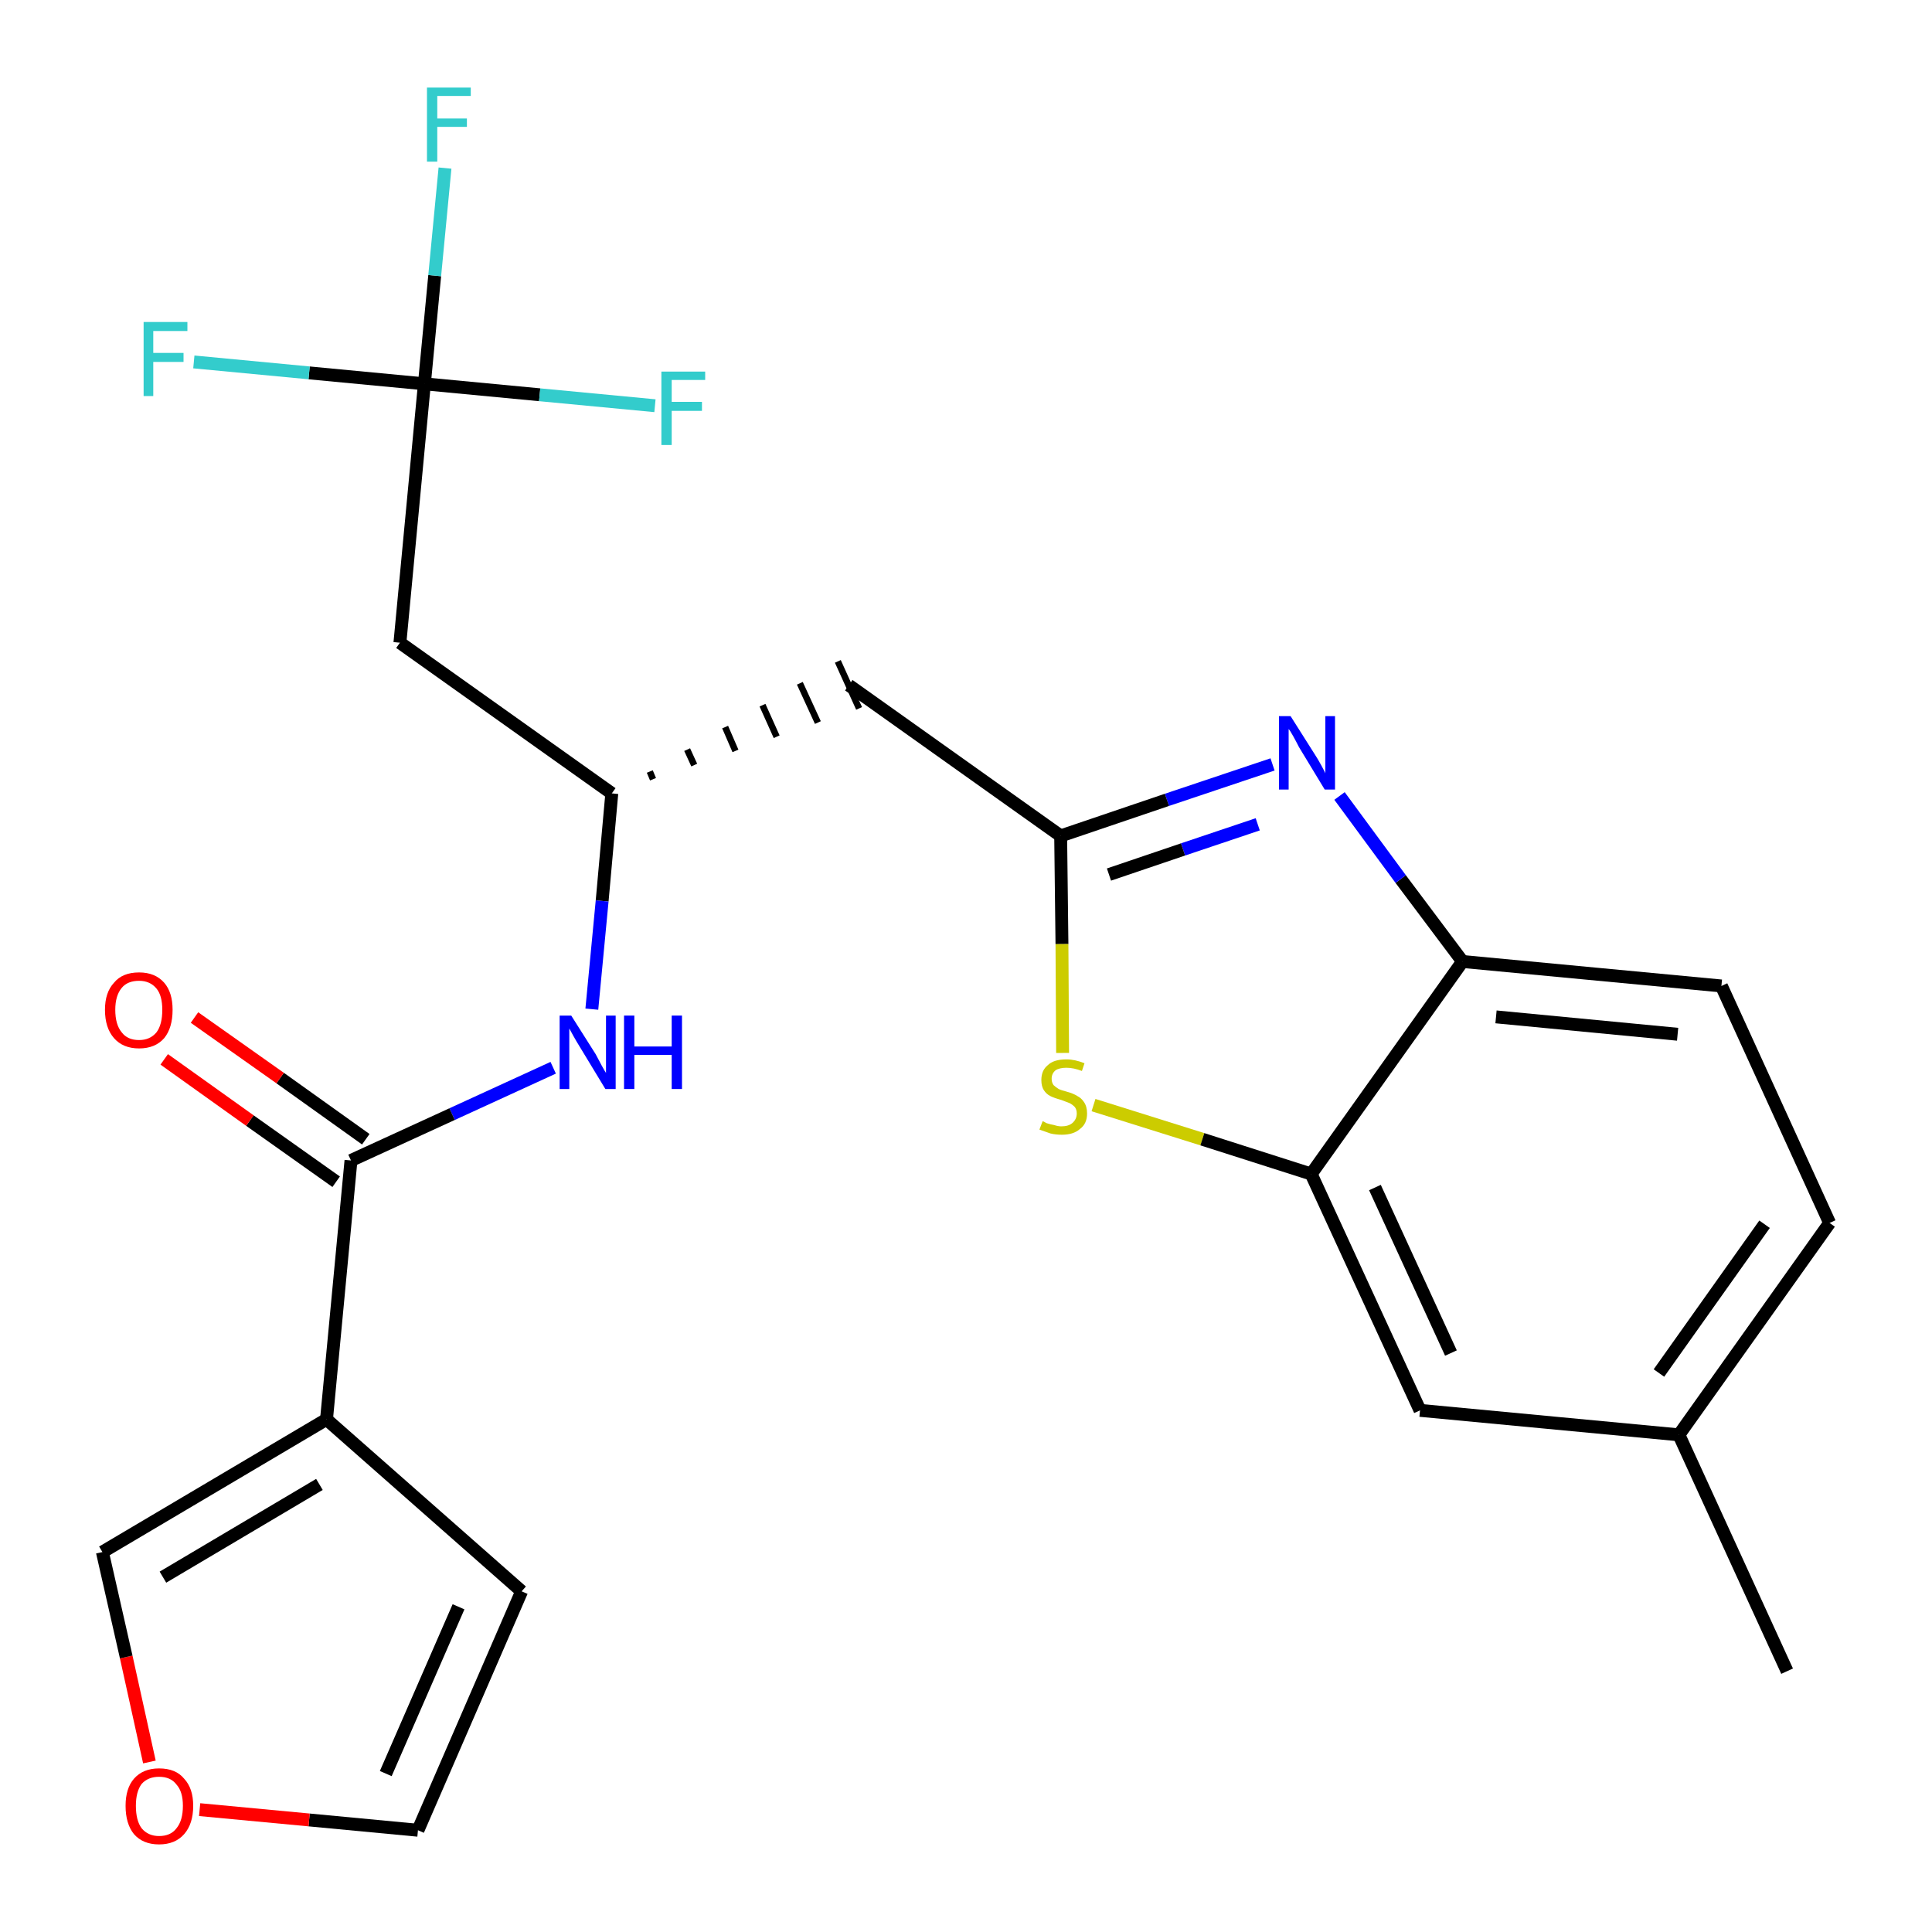 <?xml version='1.0' encoding='iso-8859-1'?>
<svg version='1.1' baseProfile='full'
              xmlns='http://www.w3.org/2000/svg'
                      xmlns:rdkit='http://www.rdkit.org/xml'
                      xmlns:xlink='http://www.w3.org/1999/xlink'
                  xml:space='preserve'
width='300px' height='300px' viewBox='0 0 300 300'>
<!-- END OF HEADER -->
<path class='bond-0 atom-0 atom-1' d='M 277.5,259.5 L 260.7,222.8' style='fill:none;fill-rule:evenodd;stroke:#000000;stroke-width:2.0px;stroke-linecap:butt;stroke-linejoin:miter;stroke-opacity:1' />
<path class='bond-1 atom-1 atom-2' d='M 260.7,222.8 L 284.1,189.9' style='fill:none;fill-rule:evenodd;stroke:#000000;stroke-width:2.0px;stroke-linecap:butt;stroke-linejoin:miter;stroke-opacity:1' />
<path class='bond-1 atom-1 atom-2' d='M 257.6,213.2 L 274.0,190.1' style='fill:none;fill-rule:evenodd;stroke:#000000;stroke-width:2.0px;stroke-linecap:butt;stroke-linejoin:miter;stroke-opacity:1' />
<path class='bond-24 atom-24 atom-1' d='M 220.5,219.0 L 260.7,222.8' style='fill:none;fill-rule:evenodd;stroke:#000000;stroke-width:2.0px;stroke-linecap:butt;stroke-linejoin:miter;stroke-opacity:1' />
<path class='bond-2 atom-2 atom-3' d='M 284.1,189.9 L 267.3,153.1' style='fill:none;fill-rule:evenodd;stroke:#000000;stroke-width:2.0px;stroke-linecap:butt;stroke-linejoin:miter;stroke-opacity:1' />
<path class='bond-3 atom-3 atom-4' d='M 267.3,153.1 L 227.1,149.3' style='fill:none;fill-rule:evenodd;stroke:#000000;stroke-width:2.0px;stroke-linecap:butt;stroke-linejoin:miter;stroke-opacity:1' />
<path class='bond-3 atom-3 atom-4' d='M 260.5,160.6 L 232.3,157.9' style='fill:none;fill-rule:evenodd;stroke:#000000;stroke-width:2.0px;stroke-linecap:butt;stroke-linejoin:miter;stroke-opacity:1' />
<path class='bond-4 atom-4 atom-5' d='M 227.1,149.3 L 217.5,136.5' style='fill:none;fill-rule:evenodd;stroke:#000000;stroke-width:2.0px;stroke-linecap:butt;stroke-linejoin:miter;stroke-opacity:1' />
<path class='bond-4 atom-4 atom-5' d='M 217.5,136.5 L 208.0,123.6' style='fill:none;fill-rule:evenodd;stroke:#0000FF;stroke-width:2.0px;stroke-linecap:butt;stroke-linejoin:miter;stroke-opacity:1' />
<path class='bond-25 atom-23 atom-4' d='M 203.6,182.3 L 227.1,149.3' style='fill:none;fill-rule:evenodd;stroke:#000000;stroke-width:2.0px;stroke-linecap:butt;stroke-linejoin:miter;stroke-opacity:1' />
<path class='bond-5 atom-5 atom-6' d='M 197.6,118.7 L 181.2,124.2' style='fill:none;fill-rule:evenodd;stroke:#0000FF;stroke-width:2.0px;stroke-linecap:butt;stroke-linejoin:miter;stroke-opacity:1' />
<path class='bond-5 atom-5 atom-6' d='M 181.2,124.2 L 164.7,129.8' style='fill:none;fill-rule:evenodd;stroke:#000000;stroke-width:2.0px;stroke-linecap:butt;stroke-linejoin:miter;stroke-opacity:1' />
<path class='bond-5 atom-5 atom-6' d='M 195.3,128.0 L 183.7,131.9' style='fill:none;fill-rule:evenodd;stroke:#0000FF;stroke-width:2.0px;stroke-linecap:butt;stroke-linejoin:miter;stroke-opacity:1' />
<path class='bond-5 atom-5 atom-6' d='M 183.7,131.9 L 172.2,135.8' style='fill:none;fill-rule:evenodd;stroke:#000000;stroke-width:2.0px;stroke-linecap:butt;stroke-linejoin:miter;stroke-opacity:1' />
<path class='bond-6 atom-6 atom-7' d='M 164.7,129.8 L 131.8,106.4' style='fill:none;fill-rule:evenodd;stroke:#000000;stroke-width:2.0px;stroke-linecap:butt;stroke-linejoin:miter;stroke-opacity:1' />
<path class='bond-21 atom-6 atom-22' d='M 164.7,129.8 L 164.9,146.6' style='fill:none;fill-rule:evenodd;stroke:#000000;stroke-width:2.0px;stroke-linecap:butt;stroke-linejoin:miter;stroke-opacity:1' />
<path class='bond-21 atom-6 atom-22' d='M 164.9,146.6 L 165.0,163.5' style='fill:none;fill-rule:evenodd;stroke:#CCCC00;stroke-width:2.0px;stroke-linecap:butt;stroke-linejoin:miter;stroke-opacity:1' />
<path class='bond-7 atom-8 atom-7' d='M 101.4,121.0 L 100.9,119.8' style='fill:none;fill-rule:evenodd;stroke:#000000;stroke-width:1.0px;stroke-linecap:butt;stroke-linejoin:miter;stroke-opacity:1' />
<path class='bond-7 atom-8 atom-7' d='M 107.8,118.8 L 106.7,116.4' style='fill:none;fill-rule:evenodd;stroke:#000000;stroke-width:1.0px;stroke-linecap:butt;stroke-linejoin:miter;stroke-opacity:1' />
<path class='bond-7 atom-8 atom-7' d='M 114.2,116.6 L 112.6,112.9' style='fill:none;fill-rule:evenodd;stroke:#000000;stroke-width:1.0px;stroke-linecap:butt;stroke-linejoin:miter;stroke-opacity:1' />
<path class='bond-7 atom-8 atom-7' d='M 120.6,114.4 L 118.4,109.5' style='fill:none;fill-rule:evenodd;stroke:#000000;stroke-width:1.0px;stroke-linecap:butt;stroke-linejoin:miter;stroke-opacity:1' />
<path class='bond-7 atom-8 atom-7' d='M 127.0,112.2 L 124.2,106.1' style='fill:none;fill-rule:evenodd;stroke:#000000;stroke-width:1.0px;stroke-linecap:butt;stroke-linejoin:miter;stroke-opacity:1' />
<path class='bond-7 atom-8 atom-7' d='M 133.4,110.0 L 130.1,102.7' style='fill:none;fill-rule:evenodd;stroke:#000000;stroke-width:1.0px;stroke-linecap:butt;stroke-linejoin:miter;stroke-opacity:1' />
<path class='bond-8 atom-8 atom-9' d='M 95.0,123.2 L 62.1,99.8' style='fill:none;fill-rule:evenodd;stroke:#000000;stroke-width:2.0px;stroke-linecap:butt;stroke-linejoin:miter;stroke-opacity:1' />
<path class='bond-13 atom-8 atom-14' d='M 95.0,123.2 L 93.5,139.9' style='fill:none;fill-rule:evenodd;stroke:#000000;stroke-width:2.0px;stroke-linecap:butt;stroke-linejoin:miter;stroke-opacity:1' />
<path class='bond-13 atom-8 atom-14' d='M 93.5,139.9 L 91.9,156.7' style='fill:none;fill-rule:evenodd;stroke:#0000FF;stroke-width:2.0px;stroke-linecap:butt;stroke-linejoin:miter;stroke-opacity:1' />
<path class='bond-9 atom-9 atom-10' d='M 62.1,99.8 L 65.9,59.6' style='fill:none;fill-rule:evenodd;stroke:#000000;stroke-width:2.0px;stroke-linecap:butt;stroke-linejoin:miter;stroke-opacity:1' />
<path class='bond-10 atom-10 atom-11' d='M 65.9,59.6 L 67.5,42.8' style='fill:none;fill-rule:evenodd;stroke:#000000;stroke-width:2.0px;stroke-linecap:butt;stroke-linejoin:miter;stroke-opacity:1' />
<path class='bond-10 atom-10 atom-11' d='M 67.5,42.8 L 69.1,26.1' style='fill:none;fill-rule:evenodd;stroke:#33CCCC;stroke-width:2.0px;stroke-linecap:butt;stroke-linejoin:miter;stroke-opacity:1' />
<path class='bond-11 atom-10 atom-12' d='M 65.9,59.6 L 48.0,57.9' style='fill:none;fill-rule:evenodd;stroke:#000000;stroke-width:2.0px;stroke-linecap:butt;stroke-linejoin:miter;stroke-opacity:1' />
<path class='bond-11 atom-10 atom-12' d='M 48.0,57.9 L 30.1,56.2' style='fill:none;fill-rule:evenodd;stroke:#33CCCC;stroke-width:2.0px;stroke-linecap:butt;stroke-linejoin:miter;stroke-opacity:1' />
<path class='bond-12 atom-10 atom-13' d='M 65.9,59.6 L 83.8,61.3' style='fill:none;fill-rule:evenodd;stroke:#000000;stroke-width:2.0px;stroke-linecap:butt;stroke-linejoin:miter;stroke-opacity:1' />
<path class='bond-12 atom-10 atom-13' d='M 83.8,61.3 L 101.7,63.0' style='fill:none;fill-rule:evenodd;stroke:#33CCCC;stroke-width:2.0px;stroke-linecap:butt;stroke-linejoin:miter;stroke-opacity:1' />
<path class='bond-14 atom-14 atom-15' d='M 85.9,165.8 L 70.2,173.0' style='fill:none;fill-rule:evenodd;stroke:#0000FF;stroke-width:2.0px;stroke-linecap:butt;stroke-linejoin:miter;stroke-opacity:1' />
<path class='bond-14 atom-14 atom-15' d='M 70.2,173.0 L 54.5,180.2' style='fill:none;fill-rule:evenodd;stroke:#000000;stroke-width:2.0px;stroke-linecap:butt;stroke-linejoin:miter;stroke-opacity:1' />
<path class='bond-15 atom-15 atom-16' d='M 56.8,176.9 L 43.5,167.4' style='fill:none;fill-rule:evenodd;stroke:#000000;stroke-width:2.0px;stroke-linecap:butt;stroke-linejoin:miter;stroke-opacity:1' />
<path class='bond-15 atom-15 atom-16' d='M 43.5,167.4 L 30.2,158.0' style='fill:none;fill-rule:evenodd;stroke:#FF0000;stroke-width:2.0px;stroke-linecap:butt;stroke-linejoin:miter;stroke-opacity:1' />
<path class='bond-15 atom-15 atom-16' d='M 52.2,183.5 L 38.8,174.0' style='fill:none;fill-rule:evenodd;stroke:#000000;stroke-width:2.0px;stroke-linecap:butt;stroke-linejoin:miter;stroke-opacity:1' />
<path class='bond-15 atom-15 atom-16' d='M 38.8,174.0 L 25.5,164.5' style='fill:none;fill-rule:evenodd;stroke:#FF0000;stroke-width:2.0px;stroke-linecap:butt;stroke-linejoin:miter;stroke-opacity:1' />
<path class='bond-16 atom-15 atom-17' d='M 54.5,180.2 L 50.7,220.4' style='fill:none;fill-rule:evenodd;stroke:#000000;stroke-width:2.0px;stroke-linecap:butt;stroke-linejoin:miter;stroke-opacity:1' />
<path class='bond-17 atom-17 atom-18' d='M 50.7,220.4 L 81.0,247.1' style='fill:none;fill-rule:evenodd;stroke:#000000;stroke-width:2.0px;stroke-linecap:butt;stroke-linejoin:miter;stroke-opacity:1' />
<path class='bond-26 atom-21 atom-17' d='M 15.9,241.0 L 50.7,220.4' style='fill:none;fill-rule:evenodd;stroke:#000000;stroke-width:2.0px;stroke-linecap:butt;stroke-linejoin:miter;stroke-opacity:1' />
<path class='bond-26 atom-21 atom-17' d='M 25.3,244.9 L 49.6,230.5' style='fill:none;fill-rule:evenodd;stroke:#000000;stroke-width:2.0px;stroke-linecap:butt;stroke-linejoin:miter;stroke-opacity:1' />
<path class='bond-18 atom-18 atom-19' d='M 81.0,247.1 L 64.9,284.2' style='fill:none;fill-rule:evenodd;stroke:#000000;stroke-width:2.0px;stroke-linecap:butt;stroke-linejoin:miter;stroke-opacity:1' />
<path class='bond-18 atom-18 atom-19' d='M 71.2,249.5 L 59.9,275.4' style='fill:none;fill-rule:evenodd;stroke:#000000;stroke-width:2.0px;stroke-linecap:butt;stroke-linejoin:miter;stroke-opacity:1' />
<path class='bond-19 atom-19 atom-20' d='M 64.9,284.2 L 48.0,282.6' style='fill:none;fill-rule:evenodd;stroke:#000000;stroke-width:2.0px;stroke-linecap:butt;stroke-linejoin:miter;stroke-opacity:1' />
<path class='bond-19 atom-19 atom-20' d='M 48.0,282.6 L 31.0,281.0' style='fill:none;fill-rule:evenodd;stroke:#FF0000;stroke-width:2.0px;stroke-linecap:butt;stroke-linejoin:miter;stroke-opacity:1' />
<path class='bond-20 atom-20 atom-21' d='M 23.2,273.6 L 19.6,257.3' style='fill:none;fill-rule:evenodd;stroke:#FF0000;stroke-width:2.0px;stroke-linecap:butt;stroke-linejoin:miter;stroke-opacity:1' />
<path class='bond-20 atom-20 atom-21' d='M 19.6,257.3 L 15.9,241.0' style='fill:none;fill-rule:evenodd;stroke:#000000;stroke-width:2.0px;stroke-linecap:butt;stroke-linejoin:miter;stroke-opacity:1' />
<path class='bond-22 atom-22 atom-23' d='M 169.8,171.6 L 186.7,176.9' style='fill:none;fill-rule:evenodd;stroke:#CCCC00;stroke-width:2.0px;stroke-linecap:butt;stroke-linejoin:miter;stroke-opacity:1' />
<path class='bond-22 atom-22 atom-23' d='M 186.7,176.9 L 203.6,182.3' style='fill:none;fill-rule:evenodd;stroke:#000000;stroke-width:2.0px;stroke-linecap:butt;stroke-linejoin:miter;stroke-opacity:1' />
<path class='bond-23 atom-23 atom-24' d='M 203.6,182.3 L 220.5,219.0' style='fill:none;fill-rule:evenodd;stroke:#000000;stroke-width:2.0px;stroke-linecap:butt;stroke-linejoin:miter;stroke-opacity:1' />
<path class='bond-23 atom-23 atom-24' d='M 213.5,184.4 L 225.3,210.1' style='fill:none;fill-rule:evenodd;stroke:#000000;stroke-width:2.0px;stroke-linecap:butt;stroke-linejoin:miter;stroke-opacity:1' />
<path  class='atom-5' d='M 200.4 111.2
L 204.2 117.2
Q 204.6 117.8, 205.2 118.9
Q 205.8 120.0, 205.8 120.1
L 205.8 111.2
L 207.3 111.2
L 207.3 122.6
L 205.7 122.6
L 201.7 116.0
Q 201.3 115.2, 200.8 114.3
Q 200.3 113.4, 200.1 113.2
L 200.1 122.6
L 198.6 122.6
L 198.6 111.2
L 200.4 111.2
' fill='#0000FF'/>
<path  class='atom-11' d='M 66.3 13.6
L 73.1 13.6
L 73.1 14.9
L 67.9 14.9
L 67.9 18.4
L 72.5 18.4
L 72.5 19.7
L 67.9 19.7
L 67.9 25.1
L 66.3 25.1
L 66.3 13.6
' fill='#33CCCC'/>
<path  class='atom-12' d='M 22.3 50.0
L 29.1 50.0
L 29.1 51.4
L 23.8 51.4
L 23.8 54.8
L 28.5 54.8
L 28.5 56.2
L 23.8 56.2
L 23.8 61.5
L 22.3 61.5
L 22.3 50.0
' fill='#33CCCC'/>
<path  class='atom-13' d='M 102.7 57.7
L 109.5 57.7
L 109.5 59.0
L 104.3 59.0
L 104.3 62.4
L 109.0 62.4
L 109.0 63.8
L 104.3 63.8
L 104.3 69.1
L 102.7 69.1
L 102.7 57.7
' fill='#33CCCC'/>
<path  class='atom-14' d='M 88.7 157.7
L 92.5 163.7
Q 92.8 164.3, 93.4 165.4
Q 94.0 166.5, 94.1 166.6
L 94.1 157.7
L 95.6 157.7
L 95.6 169.1
L 94.0 169.1
L 90.0 162.5
Q 89.5 161.7, 89.0 160.8
Q 88.5 159.9, 88.4 159.7
L 88.4 169.1
L 86.9 169.1
L 86.9 157.7
L 88.7 157.7
' fill='#0000FF'/>
<path  class='atom-14' d='M 96.9 157.7
L 98.5 157.7
L 98.5 162.5
L 104.3 162.5
L 104.3 157.7
L 105.9 157.7
L 105.9 169.1
L 104.3 169.1
L 104.3 163.8
L 98.5 163.8
L 98.5 169.1
L 96.9 169.1
L 96.9 157.7
' fill='#0000FF'/>
<path  class='atom-16' d='M 16.3 156.8
Q 16.3 154.1, 17.7 152.6
Q 19.0 151.0, 21.6 151.0
Q 24.1 151.0, 25.5 152.6
Q 26.8 154.1, 26.8 156.8
Q 26.8 159.6, 25.5 161.2
Q 24.1 162.8, 21.6 162.8
Q 19.1 162.8, 17.7 161.2
Q 16.3 159.6, 16.3 156.8
M 21.6 161.5
Q 23.3 161.5, 24.3 160.3
Q 25.2 159.1, 25.2 156.8
Q 25.2 154.6, 24.3 153.5
Q 23.3 152.3, 21.6 152.3
Q 19.8 152.3, 18.9 153.4
Q 17.9 154.6, 17.9 156.8
Q 17.9 159.1, 18.9 160.3
Q 19.8 161.5, 21.6 161.5
' fill='#FF0000'/>
<path  class='atom-20' d='M 19.5 280.4
Q 19.5 277.7, 20.8 276.2
Q 22.2 274.6, 24.7 274.6
Q 27.3 274.6, 28.6 276.2
Q 30.0 277.7, 30.0 280.4
Q 30.0 283.2, 28.6 284.8
Q 27.2 286.4, 24.7 286.4
Q 22.2 286.4, 20.8 284.8
Q 19.5 283.2, 19.5 280.4
M 24.7 285.1
Q 26.5 285.1, 27.4 283.9
Q 28.4 282.7, 28.4 280.4
Q 28.4 278.2, 27.4 277.1
Q 26.5 275.9, 24.7 275.9
Q 23.0 275.9, 22.0 277.0
Q 21.1 278.2, 21.1 280.4
Q 21.1 282.7, 22.0 283.9
Q 23.0 285.1, 24.7 285.1
' fill='#FF0000'/>
<path  class='atom-22' d='M 161.9 174.1
Q 162.0 174.1, 162.5 174.4
Q 163.1 174.6, 163.7 174.7
Q 164.3 174.9, 164.8 174.9
Q 165.9 174.9, 166.5 174.4
Q 167.2 173.8, 167.2 172.9
Q 167.2 172.3, 166.9 171.9
Q 166.5 171.5, 166.1 171.3
Q 165.6 171.1, 164.8 170.8
Q 163.7 170.5, 163.1 170.2
Q 162.5 169.9, 162.1 169.3
Q 161.7 168.7, 161.7 167.7
Q 161.7 166.2, 162.7 165.4
Q 163.6 164.5, 165.6 164.5
Q 166.9 164.5, 168.4 165.1
L 168.0 166.3
Q 166.7 165.8, 165.6 165.8
Q 164.5 165.8, 163.9 166.2
Q 163.3 166.7, 163.3 167.5
Q 163.3 168.1, 163.6 168.5
Q 163.9 168.8, 164.4 169.1
Q 164.8 169.3, 165.6 169.5
Q 166.7 169.8, 167.3 170.2
Q 167.9 170.5, 168.3 171.1
Q 168.8 171.8, 168.8 172.9
Q 168.8 174.5, 167.7 175.3
Q 166.7 176.2, 164.9 176.2
Q 163.9 176.2, 163.1 176.0
Q 162.3 175.7, 161.4 175.4
L 161.9 174.1
' fill='#CCCC00'/>
</svg>

